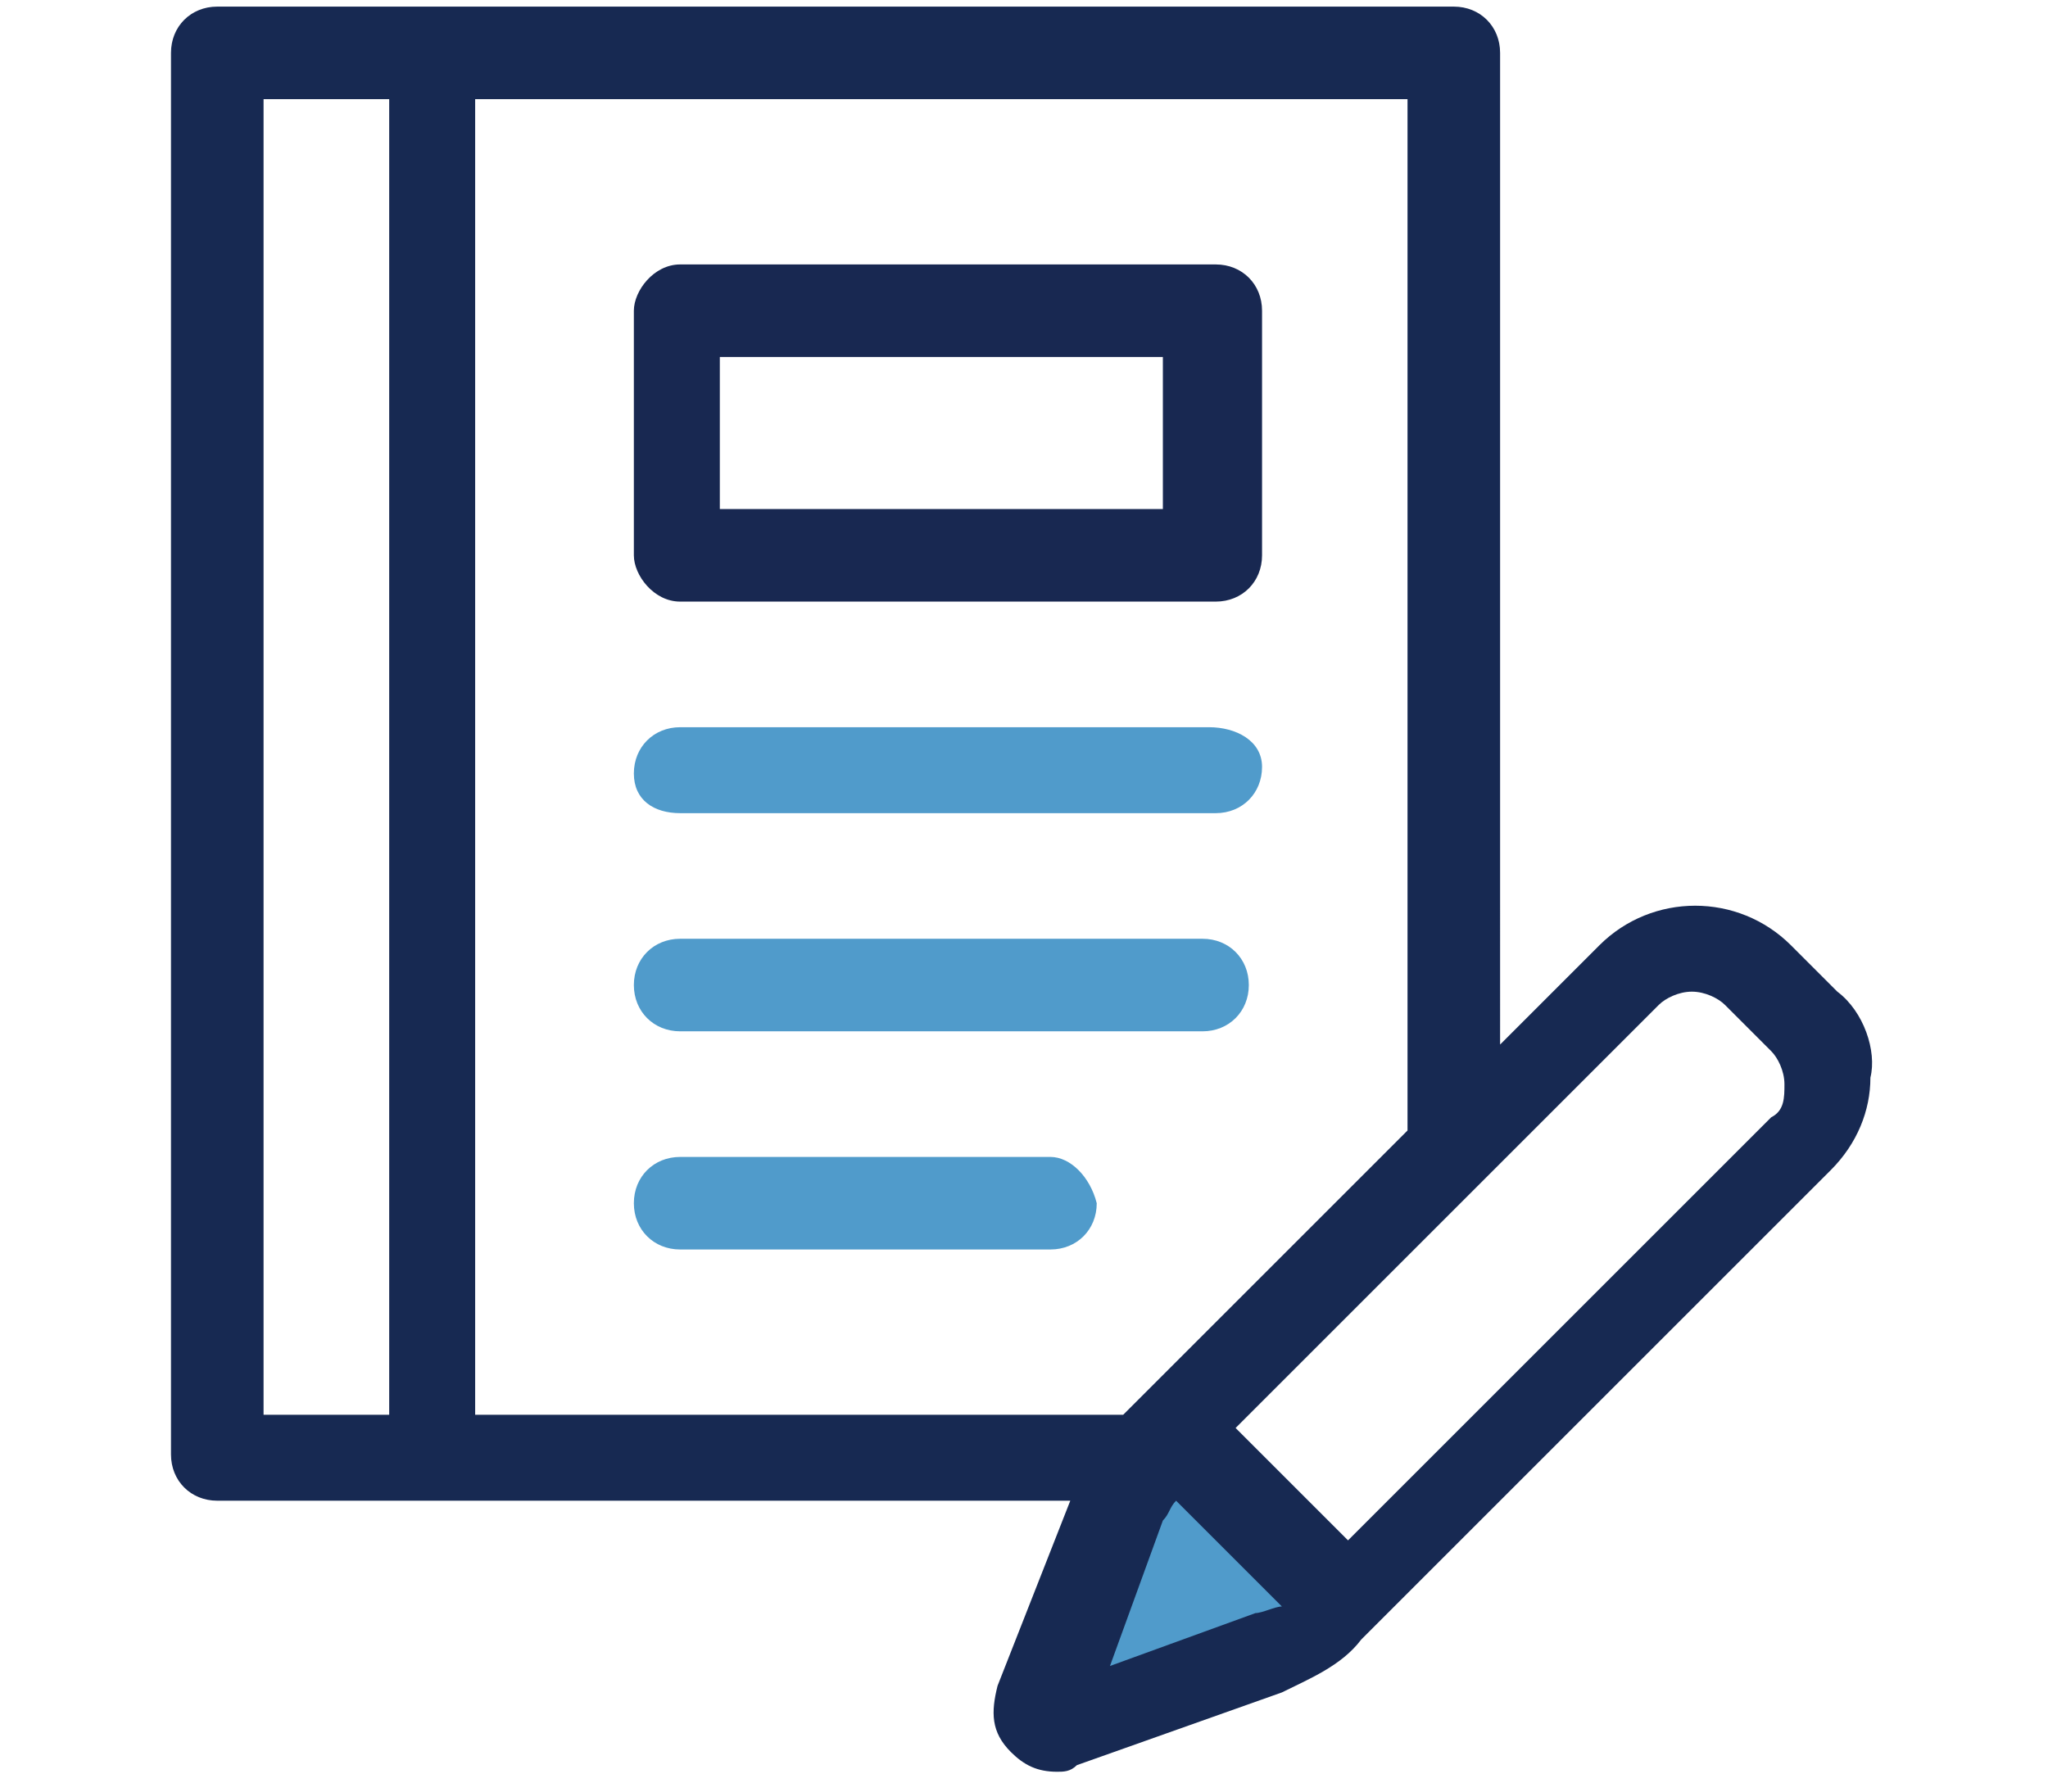 <?xml version="1.0" encoding="utf-8"?>
<!-- Generator: Adobe Illustrator 26.0.0, SVG Export Plug-In . SVG Version: 6.00 Build 0)  -->
<svg width="40px" height="35px" version="1.1" id="Layer_1" xmlns="http://www.w3.org/2000/svg" xmlns:xlink="http://www.w3.org/1999/xlink" x="0px" y="0px"
	 viewBox="0 0 26 27.1" style="enable-background:new 0 0 26 27.1;" xml:space="preserve">
<style type="text/css">
	.st0{fill:#509BCB;}
	.st1{fill:#182851;}
	.st2{fill:#172952;}
</style>
<polygon class="st0" points="15.1,21.9 13.7,25.8 17.8,24.6 "/>
<path class="st0" d="M7.8,15.6h7.9c0.4,0,0.7-0.3,0.7-0.7c0-0.4-0.3-0.7-0.7-0.7H7.8c-0.4,0-0.7,0.3-0.7,0.7
	C7.1,15.3,7.4,15.6,7.8,15.6L7.8,15.6z"/>
<path class="st0" d="M7.8,12.3h8.1c0.4,0,0.7-0.3,0.7-0.7S16.2,11,15.8,11H7.8c-0.4,0-0.7,0.3-0.7,0.7S7.4,12.3,7.8,12.3z"/>
<path class="st0" d="M13.4,17.5H7.8c-0.4,0-0.7,0.3-0.7,0.7c0,0.4,0.3,0.7,0.7,0.7h5.6c0.4,0,0.7-0.3,0.7-0.7
	C14,17.8,13.7,17.5,13.4,17.5L13.4,17.5z"/>
<path class="st1" d="M7.8,9.1h8.1c0.4,0,0.7-0.3,0.7-0.7V4.7c0-0.4-0.3-0.7-0.7-0.7L7.8,4C7.4,4,7.1,4.4,7.1,4.7v3.7
	C7.1,8.7,7.4,9.1,7.8,9.1L7.8,9.1z M8.4,5.4h6.7v2.3l-6.7,0V5.4z"/>
<path class="st2" d="M25.3,15l-0.7-0.7c-0.8-0.8-2.1-0.8-2.9,0l-1.5,1.5V0.8c0-0.4-0.3-0.7-0.7-0.7H0.8c-0.4,0-0.7,0.3-0.7,0.7V22
	c0,0.4,0.3,0.7,0.7,0.7h12.9l-1.1,2.8c-0.1,0.4-0.1,0.7,0.2,1c0.2,0.2,0.4,0.3,0.7,0.3c0.1,0,0.2,0,0.3-0.1l3.1-1.1
	c0.4-0.2,0.9-0.4,1.2-0.8l7.1-7.1c0.4-0.4,0.6-0.9,0.6-1.4C25.9,15.9,25.7,15.3,25.3,15L25.3,15z M3.4,21.4H1.5V1.5h1.9V21.4z
	 M4.7,21.4V1.5h14.1v15.6l-4.2,4.2c0,0-0.1,0.1-0.1,0.1L4.7,21.4z M16.5,24.4l-2.2,0.8l0.8-2.2c0.1-0.1,0.1-0.2,0.2-0.3l1.6,1.6
	C16.8,24.3,16.6,24.4,16.5,24.4L16.5,24.4z M24.3,16.9l-6.4,6.4l-1.7-1.7l6.4-6.4c0.1-0.1,0.3-0.2,0.5-0.2c0.2,0,0.4,0.1,0.5,0.2
	l0.7,0.7c0.1,0.1,0.2,0.3,0.2,0.5C24.5,16.6,24.5,16.8,24.3,16.9L24.3,16.9z"/>
</svg>
